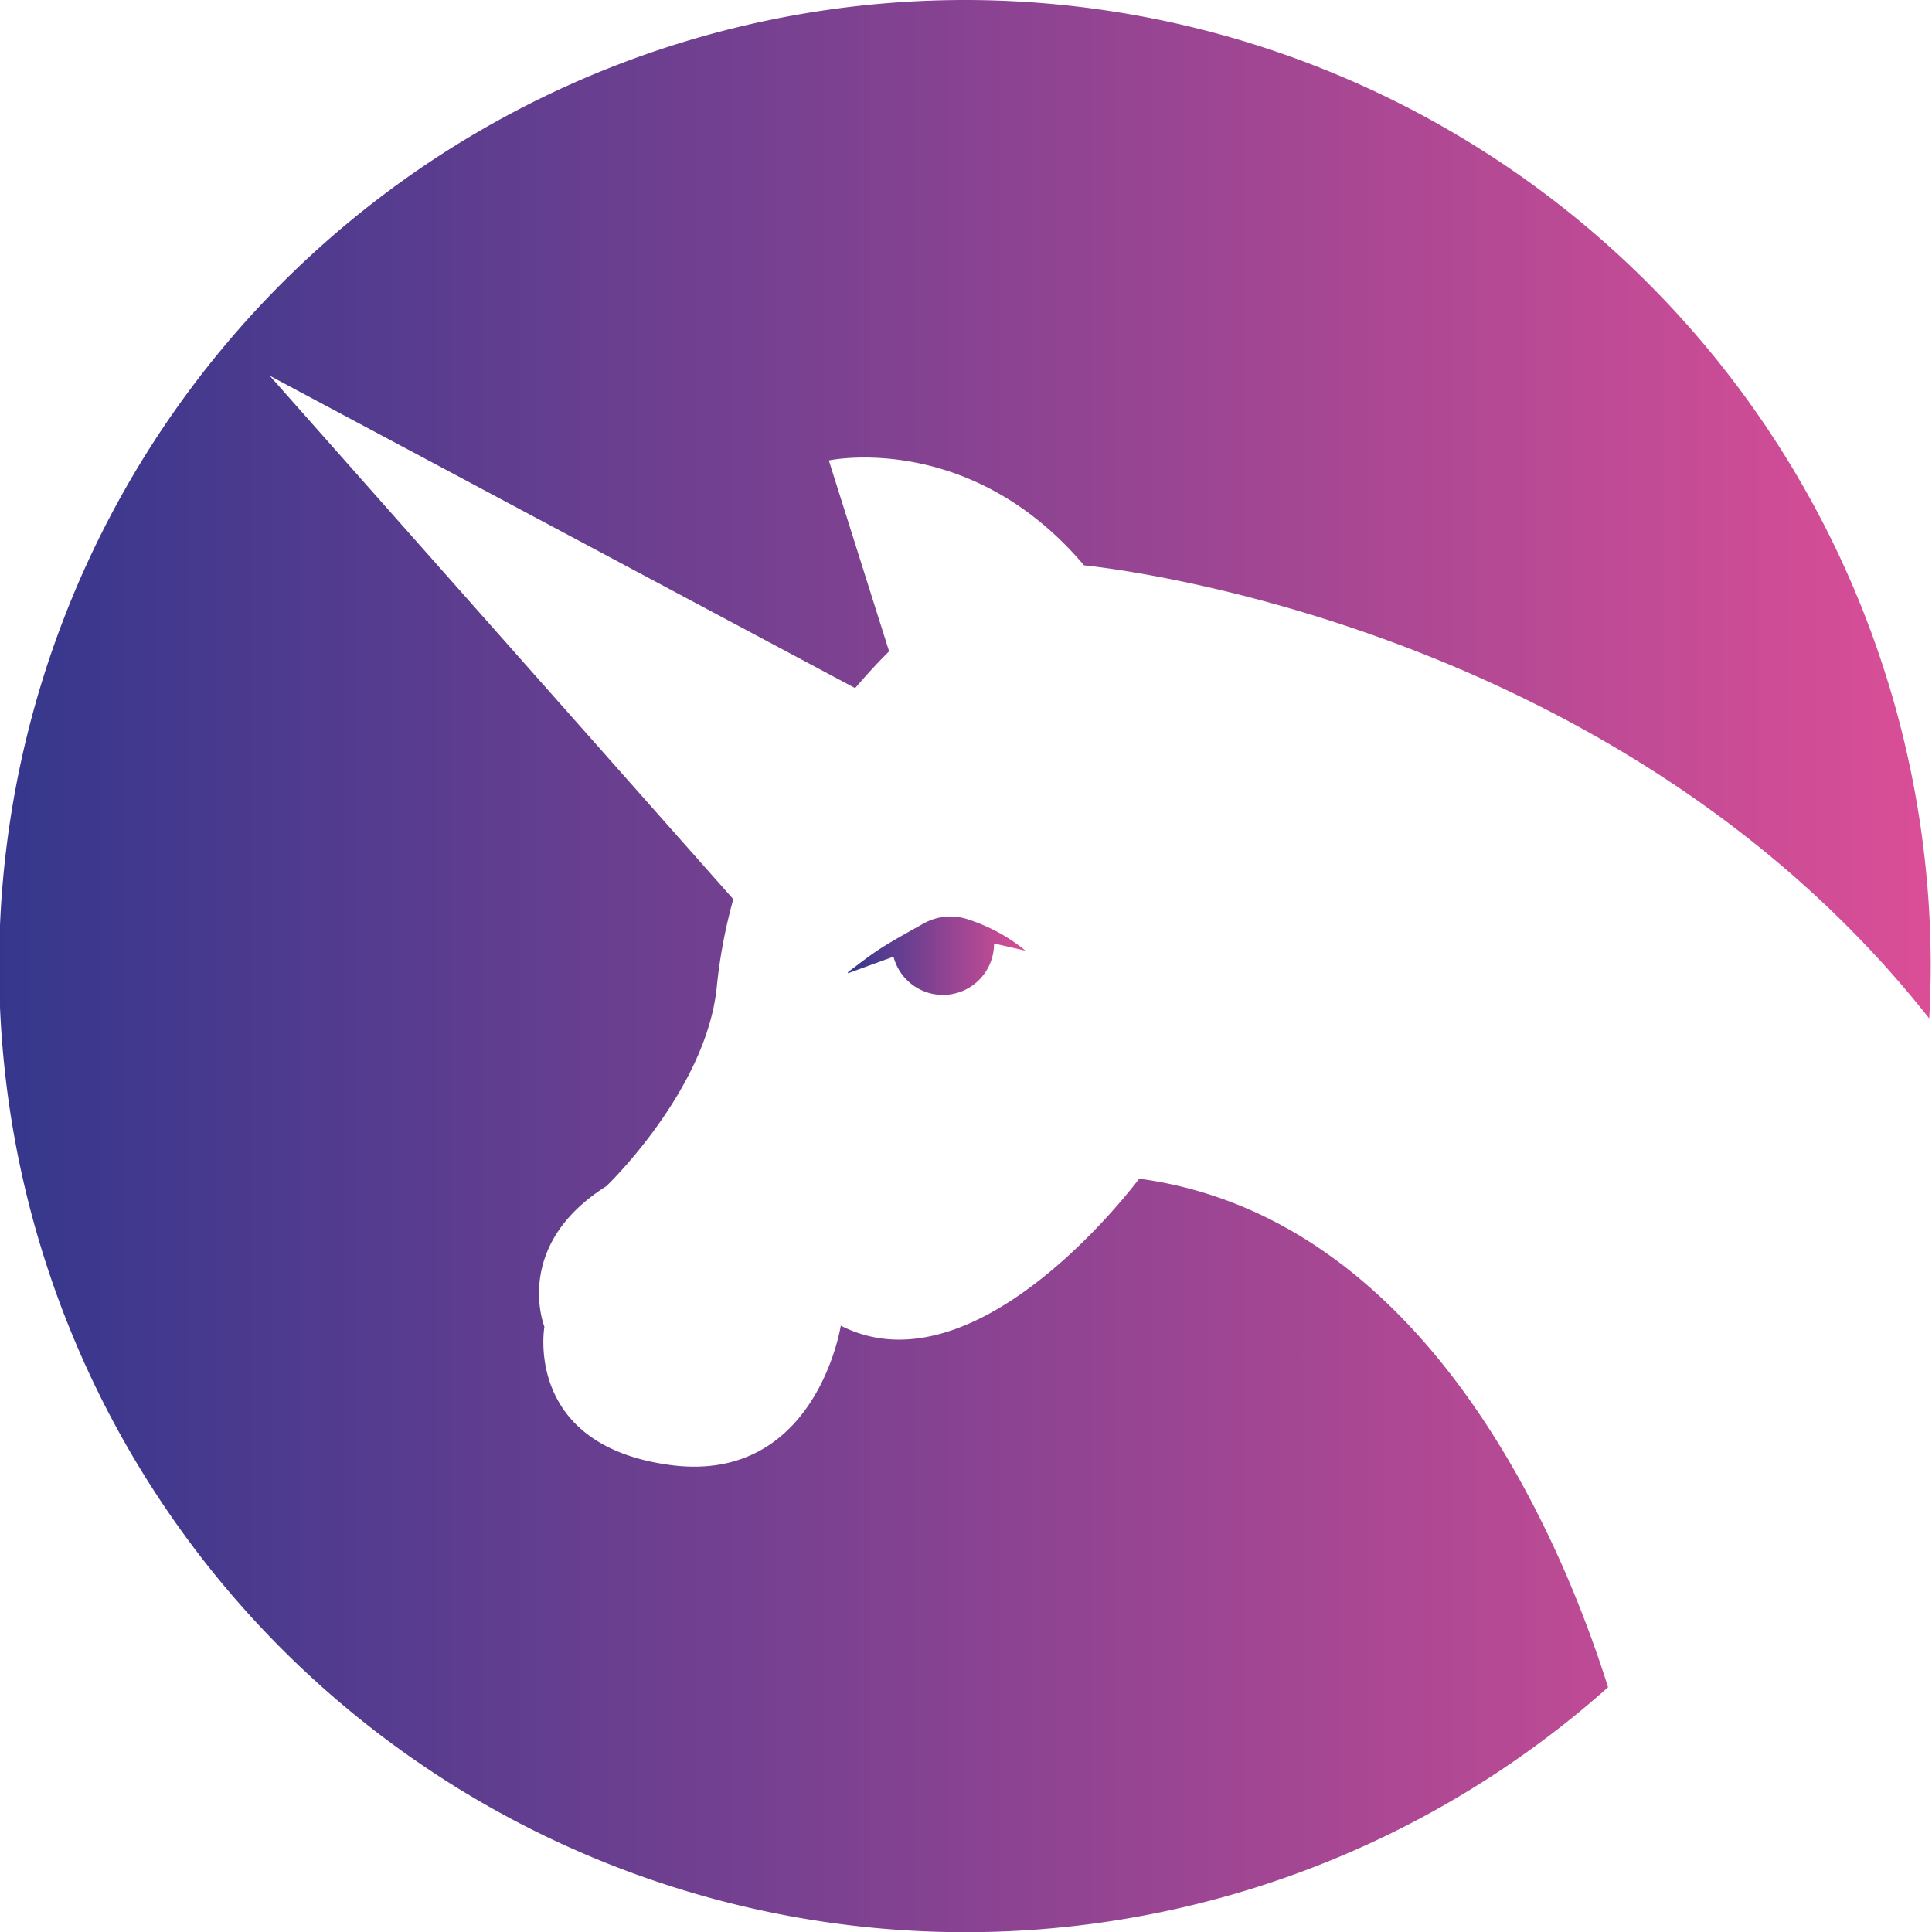 <svg xmlns="http://www.w3.org/2000/svg" xmlns:xlink="http://www.w3.org/1999/xlink" viewBox="0 0 105.15 105.15"><defs><style>.cls-1{fill:url(#New_Gradient_Swatch);}.cls-2{fill:url(#New_Gradient_Swatch-2);}</style><linearGradient id="New_Gradient_Swatch" x1="46.11" y1="52.03" x2="55.77" y2="52.03" gradientUnits="userSpaceOnUse"><stop offset="0" stop-color="#33378d"/><stop offset="1" stop-color="#d94e96"/></linearGradient><linearGradient id="New_Gradient_Swatch-2" x1="-1.24" y1="52.57" x2="104.25" y2="52.57" xlink:href="#New_Gradient_Swatch"/></defs><g id="Layer_2" data-name="Layer 2"><g id="Layer_1-2" data-name="Layer 1"><path class="cls-1" d="M54.1,51.35a2.78,2.78,0,0,1-5.47.72l-2.48.9,0-.06c.58-.43,1.15-.89,1.76-1.28.77-.49,1.58-.93,2.38-1.38a3,3,0,0,1,2.43-.2,9.52,9.52,0,0,1,3.09,1.69Z"/><path class="cls-2" d="M52.57,0A52.58,52.58,0,1,0,87.52,91.83C85.13,84.24,77.86,66.29,62,64.15c0,0-8.74,11.82-16.24,8,0,0-1.34,8.66-9.31,7.58s-6.82-7.52-6.82-7.52S27.86,67.8,33,64.56c0,0,5.38-5.15,6-10.74a28.43,28.43,0,0,1,.91-4.88L14.68,20.45l31.86,17c.58-.67,1.18-1.34,1.85-2L45.11,25.06S52.77,23.41,59,30.77c0,0,28.64,2.64,46,24.66.05-1,.08-1.9.08-2.86A52.58,52.58,0,0,0,52.57,0Z"/></g></g></svg>